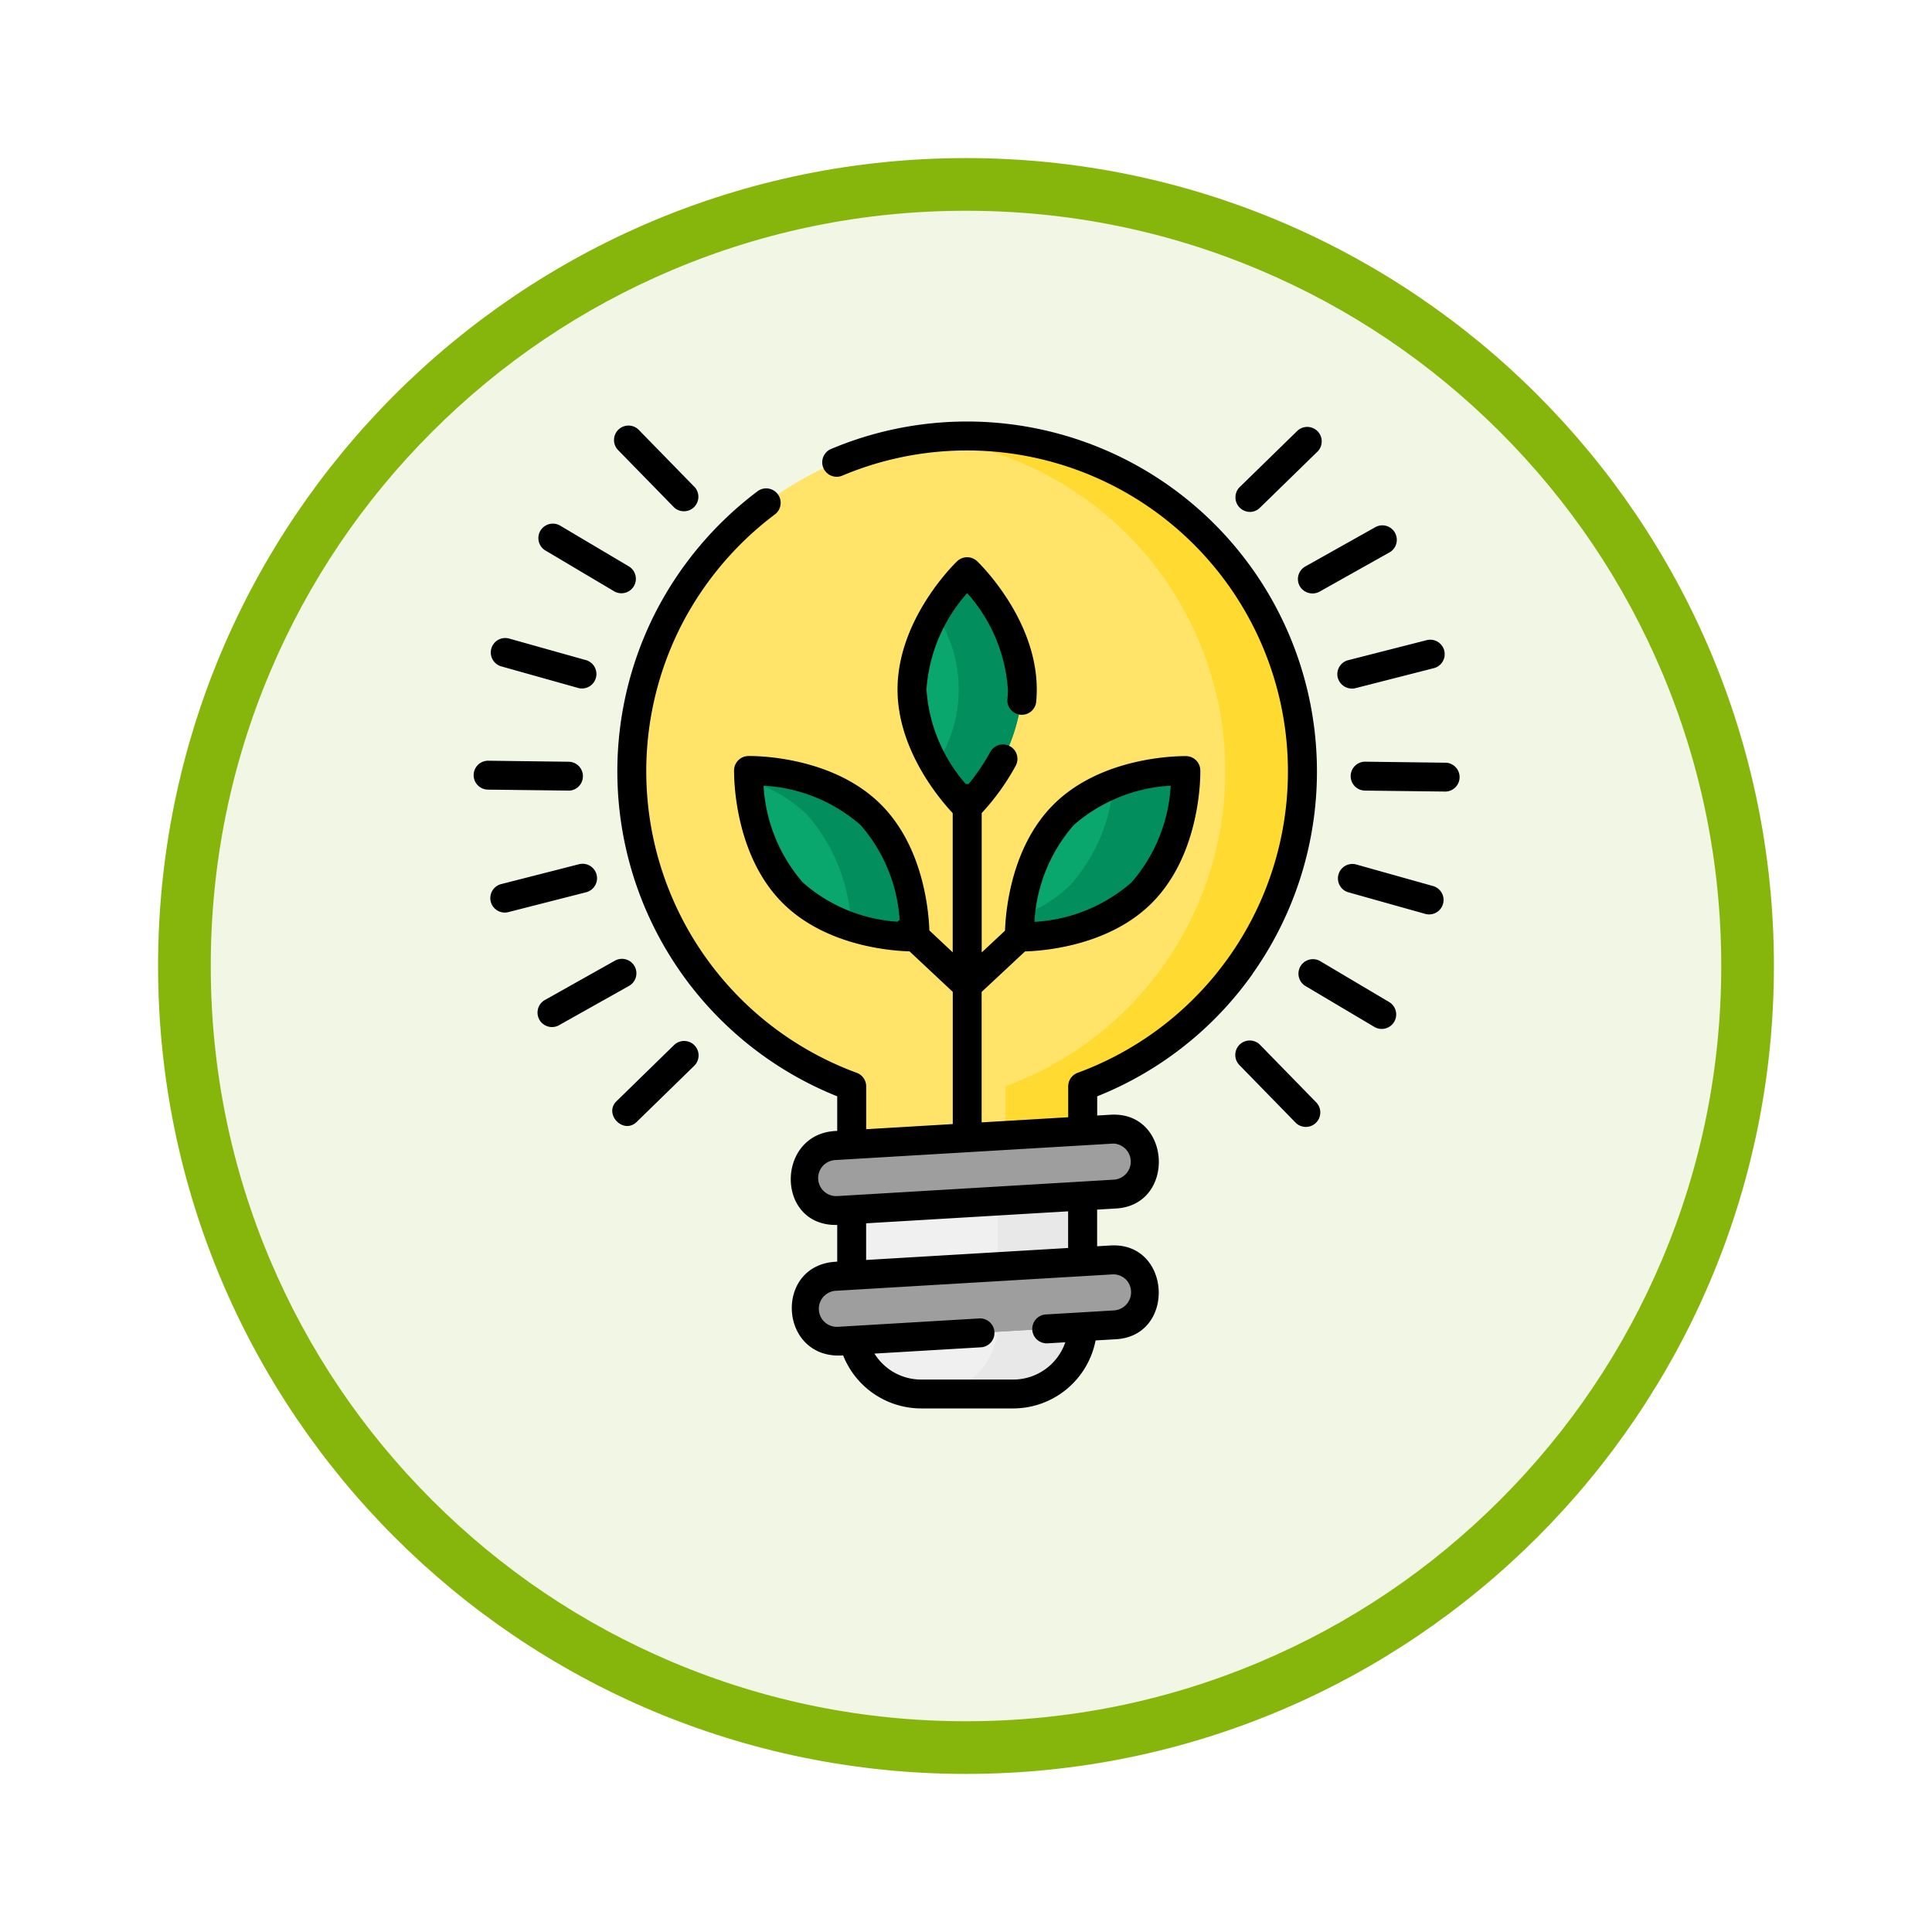 <svg xmlns="http://www.w3.org/2000/svg" xmlns:xlink="http://www.w3.org/1999/xlink" width="110" height="110" viewBox="0 0 110 110">
  <defs>
    <filter id="Trazado_982547" x="0" y="0" width="110" height="110" filterUnits="userSpaceOnUse">
      <feOffset dy="3" input="SourceAlpha"/>
      <feGaussianBlur stdDeviation="3" result="blur"/>
      <feFlood flood-opacity="0.161"/>
      <feComposite operator="in" in2="blur"/>
      <feComposite in="SourceGraphic"/>
    </filter>
  </defs>
  <g id="Grupo_1200160" data-name="Grupo 1200160" transform="translate(1257 -3052)">
    <g id="Grupo_1185956" data-name="Grupo 1185956" transform="translate(-2055.461 2098.71)">
      <g id="Grupo_1184083" data-name="Grupo 1184083" transform="translate(-32.778 -1471.71)">
        <g id="Grupo_1183743" data-name="Grupo 1183743" transform="translate(459.195 -389)">
          <g id="Grupo_1181545" data-name="Grupo 1181545" transform="translate(-5.417 -130)">
            <g id="Grupo_1177562" data-name="Grupo 1177562" transform="translate(0 -12113)">
              <g id="Grupo_1173147" data-name="Grupo 1173147" transform="translate(386.461 15063)">
                <g id="Grupo_1163801" data-name="Grupo 1163801" transform="translate(0 0)">
                  <g id="Grupo_1163014" data-name="Grupo 1163014">
                    <g id="Grupo_1157015" data-name="Grupo 1157015" transform="translate(0 0)">
                      <g id="Grupo_1155792" data-name="Grupo 1155792" transform="translate(0 0)">
                        <g id="Grupo_1154703" data-name="Grupo 1154703">
                          <g id="Grupo_1150789" data-name="Grupo 1150789">
                            <g id="Grupo_1154212" data-name="Grupo 1154212">
                              <g id="Grupo_1152583" data-name="Grupo 1152583">
                                <g id="Grupo_1146973" data-name="Grupo 1146973" transform="translate(0 0)">
                                  <g id="Grupo_1146954" data-name="Grupo 1146954">
                                    <g transform="matrix(1, 0, 0, 1, -9, -6)" filter="url(#Trazado_982547)">
                                      <g id="Trazado_982547-2" data-name="Trazado 982547" transform="translate(9 6)" fill="#f2f7e5">
                                        <path d="M 46 90.5 C 39.992 90.5 34.164 89.324 28.679 87.003 C 23.38 84.762 18.621 81.553 14.534 77.466 C 10.446 73.379 7.238 68.62 4.996 63.321 C 2.676 57.836 1.5 52.008 1.5 46 C 1.5 39.992 2.676 34.164 4.996 28.679 C 7.238 23.38 10.446 18.621 14.534 14.534 C 18.621 10.446 23.38 7.238 28.679 4.996 C 34.164 2.676 39.992 1.5 46 1.5 C 52.008 1.5 57.836 2.676 63.321 4.996 C 68.62 7.238 73.379 10.446 77.466 14.534 C 81.554 18.621 84.762 23.38 87.004 28.679 C 89.324 34.164 90.5 39.992 90.5 46 C 90.5 52.008 89.324 57.836 87.004 63.321 C 84.762 68.62 81.554 73.379 77.466 77.466 C 73.379 81.553 68.62 84.762 63.321 87.003 C 57.836 89.324 52.008 90.5 46 90.5 Z" stroke="none"/>
                                        <path d="M 46 3 C 40.194 3 34.563 4.136 29.263 6.378 C 24.143 8.544 19.544 11.644 15.594 15.594 C 11.644 19.544 8.544 24.143 6.378 29.263 C 4.137 34.563 3 40.194 3 46 C 3 51.806 4.137 57.437 6.378 62.737 C 8.544 67.857 11.644 72.455 15.594 76.405 C 19.544 80.355 24.143 83.456 29.263 85.622 C 34.563 87.863 40.194 89 46 89 C 51.806 89 57.437 87.863 62.737 85.622 C 67.857 83.456 72.456 80.355 76.406 76.405 C 80.356 72.455 83.456 67.857 85.622 62.737 C 87.864 57.437 89 51.806 89 46 C 89 40.194 87.864 34.563 85.622 29.263 C 83.456 24.143 80.356 19.544 76.406 15.594 C 72.456 11.644 67.857 8.544 62.737 6.378 C 57.437 4.136 51.806 3 46 3 M 46 -7.62939453125e-06 C 71.405 -7.62939453125e-06 92 20.595 92 46 C 92 71.405 71.405 92 46 92 C 20.595 92 7.62939453125e-06 71.405 7.62939453125e-06 46 C 7.62939453125e-06 20.595 20.595 -7.62939453125e-06 46 -7.62939453125e-06 Z" stroke="none" fill="#86b60c"/>
                                      </g>
                                    </g>
                                  </g>
                                </g>
                              </g>
                            </g>
                          </g>
                        </g>
                      </g>
                    </g>
                  </g>
                </g>
              </g>
            </g>
          </g>
        </g>
      </g>
    </g>
    <g id="bombilla_2_" data-name="bombilla (2)" transform="translate(-1230 3076)">
      <path id="Trazado_1044078" data-name="Trazado 1044078" d="M119.938,26.6A19.1,19.1,0,1,0,94.267,44.538v6.316a3.954,3.954,0,0,0,3.954,3.954h5.243a3.954,3.954,0,0,0,3.954-3.954V44.538A19.1,19.1,0,0,0,119.938,26.6Zm0,0" transform="translate(-72.775 -6.684)" fill="#ffe469"/>
      <path id="Trazado_1044079" data-name="Trazado 1044079" d="M237.941,7.508a19.223,19.223,0,0,0-2.195.126,19.1,19.1,0,0,1,4.38,36.9v6.316a3.954,3.954,0,0,1-3.954,3.954h4.39a3.954,3.954,0,0,0,3.954-3.954V44.538a19.1,19.1,0,0,0-6.575-37.03Zm0,0" transform="translate(-209.874 -6.684)" fill="#ffda30"/>
      <path id="Trazado_1044080" data-name="Trazado 1044080" d="M144.963,188.162a10.149,10.149,0,0,0,6.316,2.5.587.587,0,0,0,.625-.625,8.55,8.55,0,0,0-8.816-8.816.588.588,0,0,0-.625.625A10.15,10.15,0,0,0,144.963,188.162Zm0,0" transform="translate(-126.827 -161.331)" fill="#09a66d"/>
      <path id="Trazado_1044081" data-name="Trazado 1044081" d="M151.91,190.033a8.551,8.551,0,0,0-8.816-8.816.588.588,0,0,0-.625.563,8.226,8.226,0,0,1,3.32,1.937,10.149,10.149,0,0,1,2.5,6.316.6.6,0,0,1,0,.062,12.634,12.634,0,0,0,3,.563A.588.588,0,0,0,151.91,190.033Zm0,0" transform="translate(-126.834 -161.328)" fill="#028f5d"/>
      <path id="Trazado_1044082" data-name="Trazado 1044082" d="M289.923,188.162a10.147,10.147,0,0,1-6.313,2.5.591.591,0,0,1-.628-.628,8.549,8.549,0,0,1,8.812-8.812.591.591,0,0,1,.628.628A10.148,10.148,0,0,1,289.923,188.162Zm0,0" transform="translate(-251.925 -161.331)" fill="#09a66d"/>
      <path id="Trazado_1044083" data-name="Trazado 1044083" d="M291.794,181.22a12.372,12.372,0,0,0-3.48.733,9.788,9.788,0,0,1-2.452,5.769,7.952,7.952,0,0,1-2.833,1.766c-.022.2-.037.386-.048.544a.591.591,0,0,0,.628.628,8.548,8.548,0,0,0,8.812-8.812A.59.59,0,0,0,291.794,181.22Zm0,0" transform="translate(-251.925 -161.33)" fill="#028f5d"/>
      <path id="Trazado_1044084" data-name="Trazado 1044084" d="M233.413,86.72a10.164,10.164,0,0,1-2.714,6.251.57.57,0,0,1-.854,0,10.164,10.164,0,0,1-2.714-6.251,10.164,10.164,0,0,1,2.714-6.251.569.569,0,0,1,.854,0A10.164,10.164,0,0,1,233.413,86.72Zm0,0" transform="translate(-202.206 -71.466)" fill="#09a66d"/>
      <path id="Trazado_1044085" data-name="Trazado 1044085" d="M241.488,80.469a.569.569,0,0,0-.854,0,12.861,12.861,0,0,0-1.384,1.9,7.789,7.789,0,0,1,0,8.706,12.885,12.885,0,0,0,1.384,1.9.57.57,0,0,0,.854,0A10.164,10.164,0,0,0,244.2,86.72a10.164,10.164,0,0,0-2.714-6.251Zm0,0" transform="translate(-212.994 -71.466)" fill="#028f5d"/>
      <path id="Trazado_1044086" data-name="Trazado 1044086" d="M205.029,388.2h-5.243a3.954,3.954,0,0,1-3.954-3.954v-6.428a3.954,3.954,0,0,1,3.954-3.954h5.243a3.954,3.954,0,0,1,3.954,3.954v6.428A3.954,3.954,0,0,1,205.029,388.2Zm0,0" transform="translate(-174.341 -332.836)" fill="#f0f0f0"/>
      <path id="Trazado_1044087" data-name="Trazado 1044087" d="M240.458,373.867h-4.829a3.954,3.954,0,0,1,3.954,3.954v6.428a3.954,3.954,0,0,1-3.954,3.954h4.829a3.954,3.954,0,0,0,3.954-3.954v-6.428A3.954,3.954,0,0,0,240.458,373.867Zm0,0" transform="translate(-209.77 -332.836)" fill="#e8e8e8"/>
      <g id="Grupo_1200159" data-name="Grupo 1200159" transform="translate(18.76 40.286)">
        <path id="Trazado_1044088" data-name="Trazado 1044088" d="M188.679,370.777l-15.774.935a1.851,1.851,0,0,1-.219-3.695l15.774-.935a1.851,1.851,0,0,1,.219,3.695Zm0,0" transform="translate(-170.945 -367.079)" fill="#9e9e9e"/>
        <path id="Trazado_1044089" data-name="Trazado 1044089" d="M188.679,438.609l-15.774.935a1.851,1.851,0,1,1-.219-3.695l15.774-.935a1.851,1.851,0,1,1,.219,3.695Zm0,0" transform="translate(-170.945 -427.466)" fill="#9e9e9e"/>
        <path id="Trazado_1044090" data-name="Trazado 1044090" d="M188.679,438.609l-15.774.935a1.851,1.851,0,1,1-.219-3.695l15.774-.935a1.851,1.851,0,1,1,.219,3.695Zm0,0" transform="translate(-170.945 -427.466)" fill="#9e9e9e"/>
      </g>
      <path id="Trazado_1044091" data-name="Trazado 1044091" d="M110.408,31.447A19.926,19.926,0,0,0,86.376,1.579a.824.824,0,0,0,.644,1.515,18.278,18.278,0,1,1,13.433,33.987.823.823,0,0,0-.539.773v1.757l-4.929.292V32.477l2.47-2.306c1.135-.034,4.8-.336,7.22-2.758,2.835-2.835,2.766-7.371,2.761-7.563a.823.823,0,0,0-.8-.8c-.192,0-4.728-.073-7.563,2.762-2.392,2.392-2.716,6-2.757,7.178l-1.327,1.239V22.293A13.48,13.48,0,0,0,96.924,19.6a.823.823,0,0,0-1.447-.785,11.794,11.794,0,0,1-1.233,1.823c-.027,0-.054,0-.082,0s-.055,0-.081,0a9.085,9.085,0,0,1-2.236-5.384,9.182,9.182,0,0,1,2.318-5.484,9.137,9.137,0,0,1,2.316,5.484c0,.191-.009.386-.029.58a.824.824,0,0,0,1.638.161c.024-.247.036-.5.036-.741,0-4.009-3.256-7.168-3.395-7.3a.823.823,0,0,0-1.137,0c-.139.132-3.395,3.291-3.395,7.3,0,3.4,2.348,6.195,3.141,7.041v7.927L92.01,28.976c-.042-1.191-.37-4.783-2.757-7.169-2.835-2.835-7.371-2.766-7.563-2.761a.823.823,0,0,0-.8.8c0,.192-.073,4.728,2.761,7.563,2.43,2.43,6.107,2.726,7.23,2.758l2.461,2.306V40l-4.93.292V37.854a.823.823,0,0,0-.54-.773,18.29,18.29,0,0,1-9.98-25.487,18.447,18.447,0,0,1,5.35-6.327.824.824,0,0,0-.985-1.319,20.1,20.1,0,0,0-5.83,6.9A19.932,19.932,0,0,0,86.763,38.42v1.97c-3.5.076-3.553,5.435,0,5.354v2.09c-3.644.119-3.352,5.6.337,5.337a4.783,4.783,0,0,0,4.44,3.019h5.243a4.784,4.784,0,0,0,4.69-3.871l1.166-.069c3.424-.2,3.147-5.542-.316-5.338l-.762.045V44.985c0-.039,0-.077,0-.115l1.082-.064c3.42-.2,3.155-5.544-.316-5.338l-.762.045V38.42a19.868,19.868,0,0,0,8.849-6.973Zm-10.175-8.476a9.179,9.179,0,0,1,5.517-2.238,9.143,9.143,0,0,1-2.24,5.516,9.18,9.18,0,0,1-5.517,2.238,9.137,9.137,0,0,1,2.24-5.516Zm-17.66-2.238a9.177,9.177,0,0,1,5.516,2.238,9.092,9.092,0,0,1,2.227,5.4.84.84,0,0,0-.079.073c-.01.011-.019.023-.029.035a9.054,9.054,0,0,1-5.4-2.229,9.182,9.182,0,0,1-2.238-5.515ZM102.482,41.11a1.029,1.029,0,0,1,.059,2.053L86.766,44.1a1.027,1.027,0,0,1-1.088-1.016,1.027,1.027,0,0,1,.967-1.035l15.775-.935.063,0Zm.7,7.721a1.039,1.039,0,0,1-.64,1.777l-3.929.233a.824.824,0,0,0,.1,1.644l1.036-.061a3.136,3.136,0,0,1-2.963,2.122H91.54a3.131,3.131,0,0,1-2.658-1.478l6.1-.361a.824.824,0,0,0-.1-1.643l-8.115.481a1.028,1.028,0,0,1-.122-2.051l15.775-.935a1.019,1.019,0,0,1,.762.274ZM88.409,47.737V45.65l11.5-.682c0,.006,0,.012,0,.017v2.07Zm0,0" transform="translate(-66.095)"/>
      <path id="Trazado_1044092" data-name="Trazado 1044092" d="M75.75,6.547A.824.824,0,0,0,76.928,5.4L73.707,2.1a.824.824,0,0,0-1.178,1.15Zm0,0" transform="translate(-64.361 -1.648)"/>
      <path id="Trazado_1044093" data-name="Trazado 1044093" d="M33.515,54.307,37.48,56.66a.824.824,0,0,0,.84-1.416l-3.965-2.353A.824.824,0,0,0,33.515,54.307Zm0,0" transform="translate(-29.489 -46.98)"/>
      <path id="Trazado_1044094" data-name="Trazado 1044094" d="M9.068,113.807l4.438,1.246a.824.824,0,0,0,.445-1.585l-4.438-1.246a.824.824,0,0,0-.445,1.585Zm0,0" transform="translate(-7.559 -99.875)"/>
      <path id="Trazado_1044095" data-name="Trazado 1044095" d="M5.4,177.705a.824.824,0,0,0,.01-1.646L.8,176a.823.823,0,0,0-.019,1.646l4.609.055H5.4Zm0,0" transform="translate(0 -156.688)"/>
      <path id="Trazado_1044096" data-name="Trazado 1044096" d="M14.309,230.053a.823.823,0,0,0-1-.594L8.841,230.6a.824.824,0,0,0,.407,1.595l4.467-1.14a.823.823,0,0,0,.594-1Zm0,0" transform="translate(-7.342 -204.254)"/>
      <path id="Trazado_1044097" data-name="Trazado 1044097" d="M38.188,279.178a.823.823,0,0,0-1.121-.315l-4.019,2.257a.824.824,0,0,0,.806,1.435l4.019-2.257a.823.823,0,0,0,.315-1.121Zm0,0" transform="translate(-29.059 -248.165)"/>
      <path id="Trazado_1044098" data-name="Trazado 1044098" d="M75.173,321.343l-3.3,3.221c-.746.728.388,1.921,1.15,1.178l3.3-3.22a.824.824,0,0,0-1.15-1.178Zm0,0" transform="translate(-63.77 -285.867)"/>
      <path id="Trazado_1044099" data-name="Trazado 1044099" d="M396.254,321.367a.823.823,0,0,0-1.178,1.15l3.22,3.3a.824.824,0,0,0,1.178-1.15Zm0,0" transform="translate(-351.51 -285.877)"/>
      <path id="Trazado_1044100" data-name="Trazado 1044100" d="M432.644,281.185l-3.965-2.352a.824.824,0,0,0-.84,1.416L431.8,282.6A.824.824,0,0,0,432.644,281.185Zm0,0" transform="translate(-380.537 -248.124)"/>
      <path id="Trazado_1044101" data-name="Trazado 1044101" d="M453.452,230.682l-4.438-1.246a.824.824,0,0,0-.445,1.585l4.438,1.246A.824.824,0,0,0,453.452,230.682Zm0,0" transform="translate(-398.827 -204.225)"/>
      <path id="Trazado_1044102" data-name="Trazado 1044102" d="M460.413,176.559,455.8,176.5a.823.823,0,0,0-.02,1.646l4.61.055A.823.823,0,0,0,460.413,176.559Zm0,0" transform="translate(-405.065 -157.133)"/>
      <path id="Trazado_1044103" data-name="Trazado 1044103" d="M447.8,115.327a.84.84,0,0,0,1,.594l4.467-1.14a.823.823,0,0,0-.407-1.595l-4.467,1.14A.823.823,0,0,0,447.8,115.327Zm0,0" transform="translate(-398.632 -100.738)"/>
      <path id="Trazado_1044104" data-name="Trazado 1044104" d="M427.449,57.123a.841.841,0,0,0,1.121.314l4.019-2.257a.824.824,0,0,0-.806-1.435L427.764,56a.823.823,0,0,0-.315,1.121Zm0,0" transform="translate(-380.445 -47.748)"/>
      <path id="Trazado_1044105" data-name="Trazado 1044105" d="M395.721,7.413a.821.821,0,0,0,.575-.234l3.3-3.22a.824.824,0,0,0-1.15-1.178L395.146,6a.829.829,0,0,0,.575,1.412Zm0,0" transform="translate(-351.565 -2.266)"/>
    </g>
  </g>
</svg>
